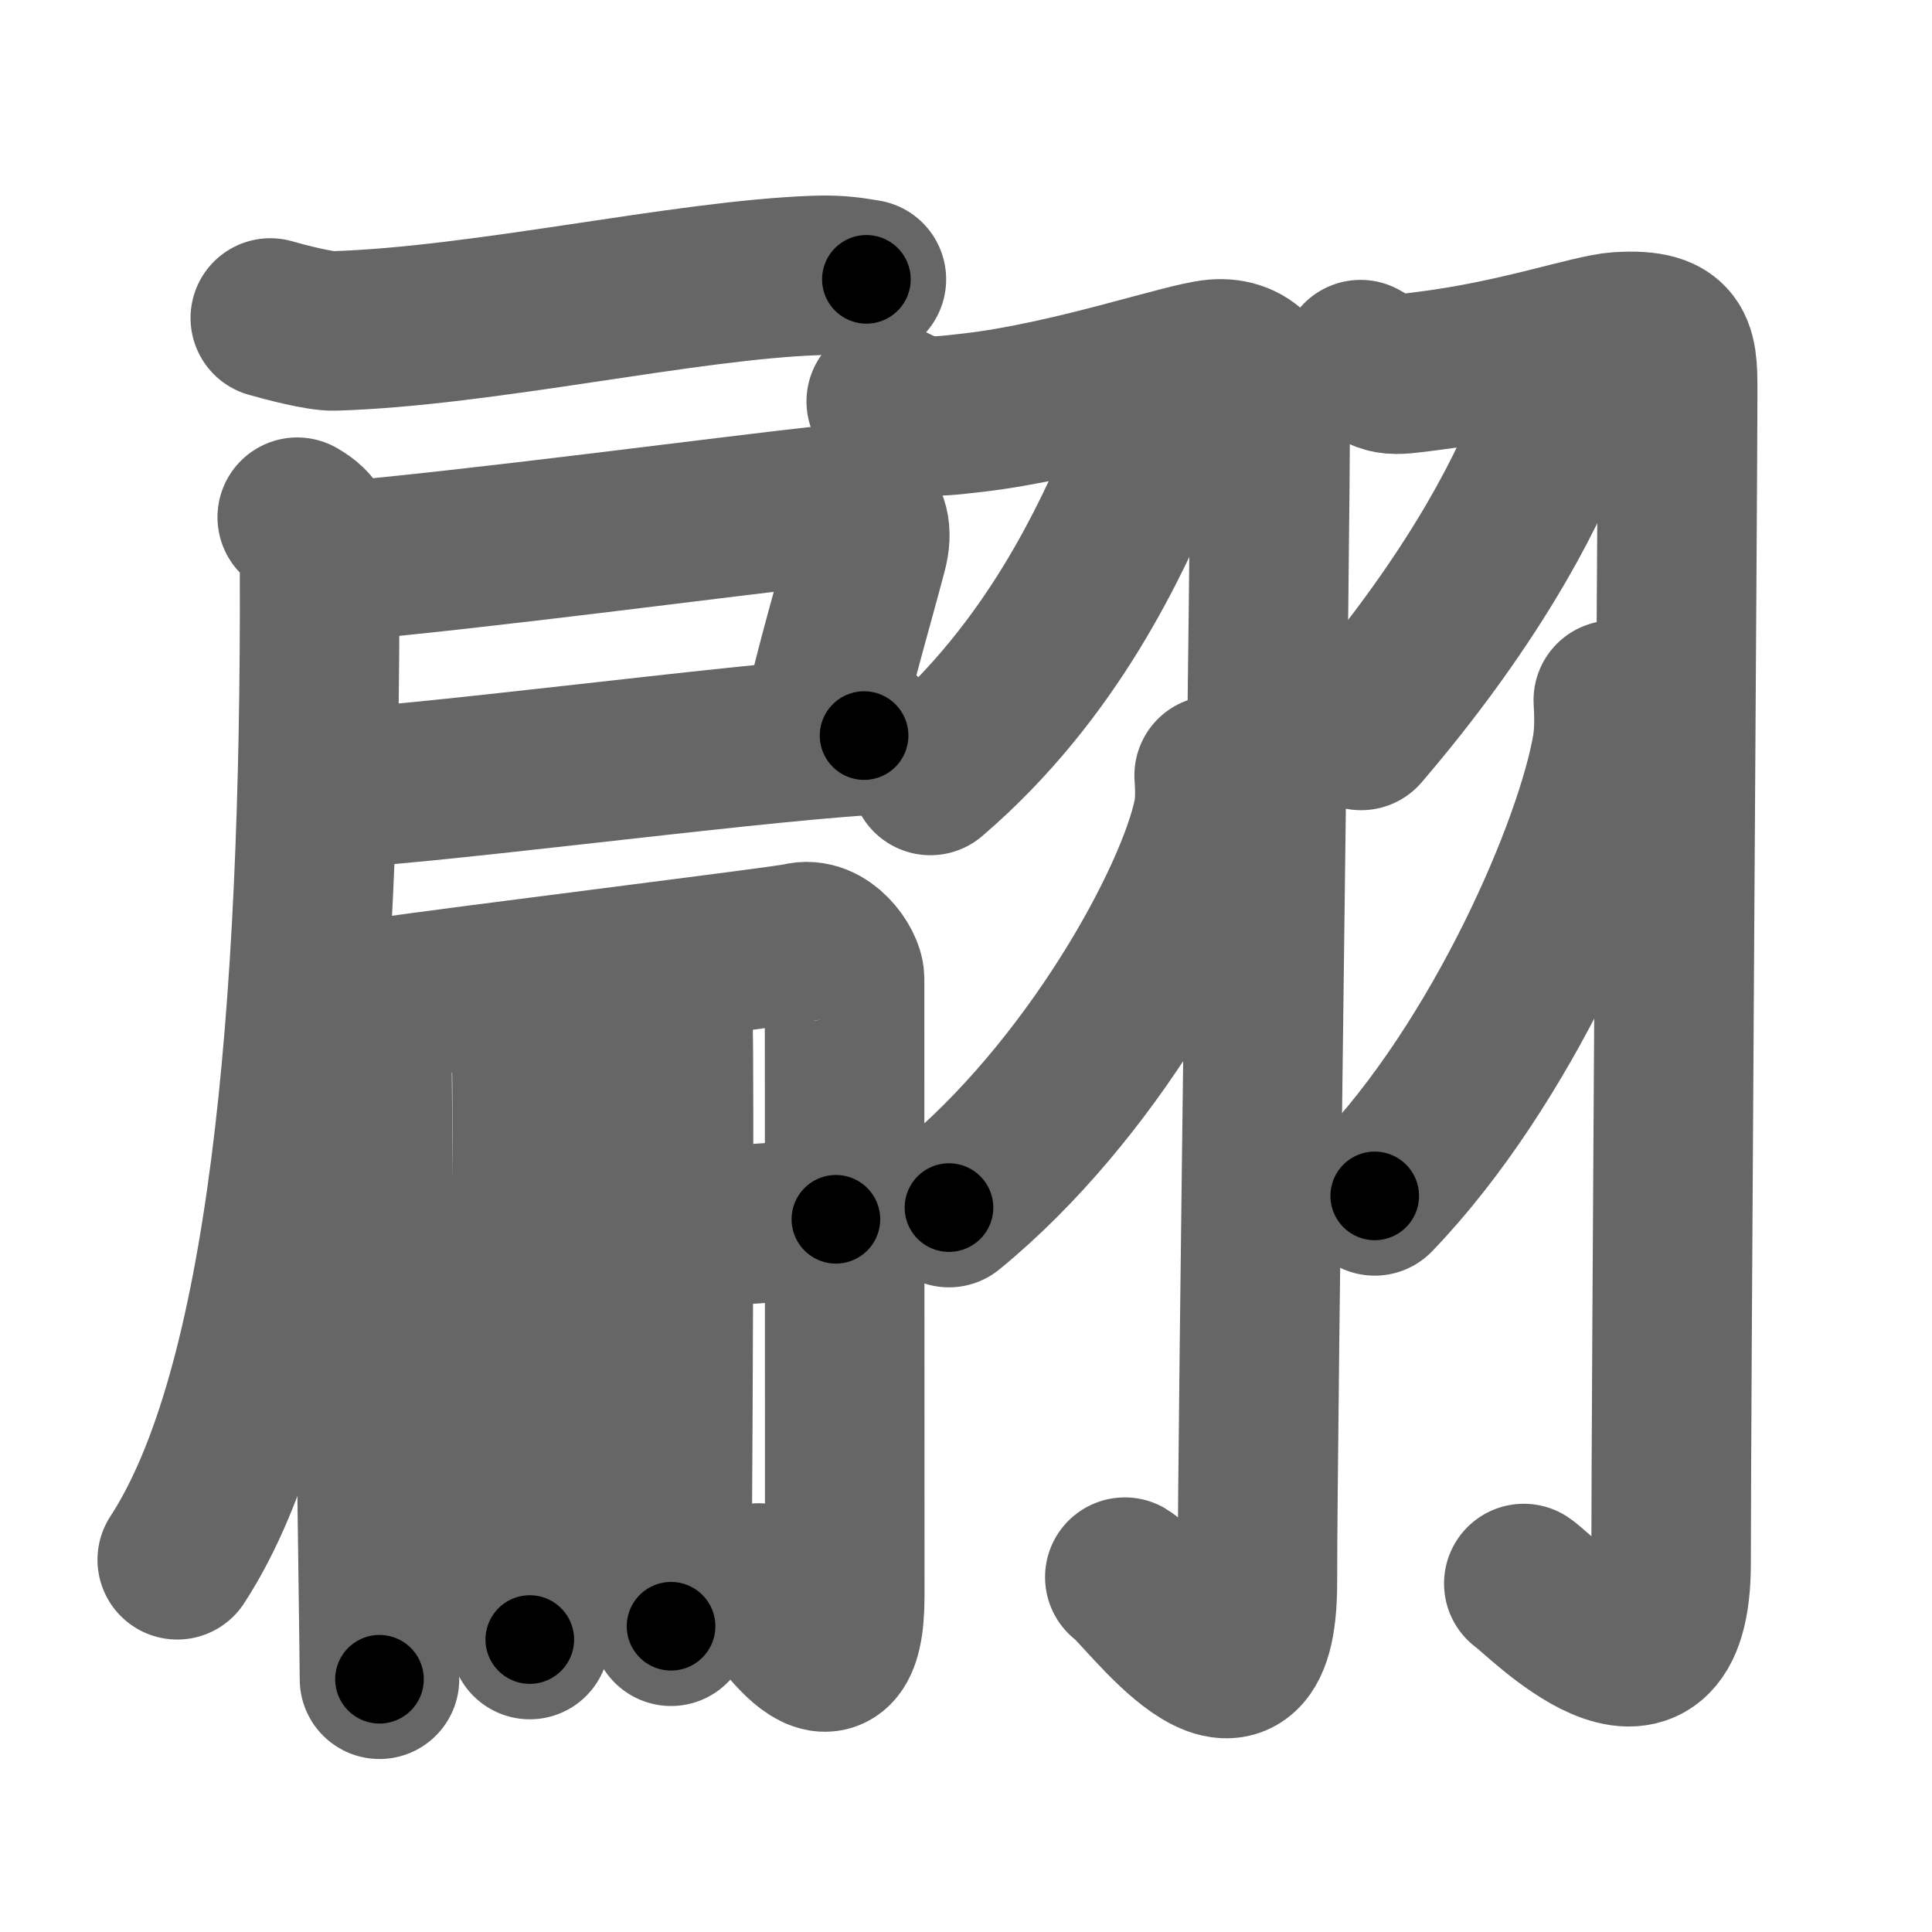 <svg xmlns="http://www.w3.org/2000/svg" width="109" height="109" viewBox="0 0 109 109" id="7fe9"><g fill="none" stroke="#666" stroke-width="9" stroke-linecap="round" stroke-linejoin="round"><g><g><g><path d="M15.25,17.94c0.81,0.23,2.8,0.76,3.62,0.73c8.46-0.26,19.72-2.87,27.16-3.13c1.36-0.05,2.17,0.11,2.85,0.22" /><path d="M18.79,31.71C27,31,40.8,29.15,46.76,28.5c1.11-0.12,2.8,0.28,2.18,2.6c-0.92,3.47-1.63,5.77-2.6,9.9" /><path d="M18.25,44.49c4.2,0,23.11-2.53,30.5-2.99" /><path d="M16.77,29.18c0.98,0.57,1.25,1.07,1.26,3.07C18.11,57.4,16.22,78.48,10,88" /></g><g><g><path d="M20.63,55.96c0.28,0.64,0.46,1.66,0.37,2.81c-0.09,1.15,0.41,34.05,0.41,35.97" /><path d="M21.93,56.24c3.33-0.51,22.52-2.88,23.18-3.06c1.4-0.38,2.54,1.35,2.54,2.03c0,6.78,0.01,31.95,0.01,34.83c0,6.7-3.81,0.93-4.86-0.73" /></g><g><g><path d="M21.47,71.31c3.87-0.4,17.23-2.26,25.69-2.52" /></g><g><path d="M29.05,57.75c0.52,0.29,0.83,1.33,0.94,1.92c0.1,0.59,0,29.14-0.1,32.83" /></g><g><path d="M37.02,55.82c0.52,0.3,0.83,1.36,0.94,1.97c0.1,0.61,0,30.18-0.1,33.96" /></g></g></g></g><g><g><path d="M50,22.65c1.86,0.95,2.18,0.95,4.91,0.63c5.54-0.64,11.97-2.88,13.66-3.02c1.91-0.16,3.02,1.26,3.08,3.82c0.07,2.83-0.71,56.21-0.71,65.22c0,9.52-6.52,0.24-7.48-0.32" /><path d="M64.48,24.66c0.04,0.45,0.2,1.2-0.07,1.81c-1.67,3.78-4.92,11.28-11.92,17.28" /><path d="M68.5,43.75c0.04,0.57,0.09,1.48-0.08,2.31c-1.02,4.86-6.88,15.53-14.88,22.07" /></g><g><path d="M76.76,20.29c1.69,0.95,1.4,0.95,3.88,0.63c5.05-0.64,9.15-2.1,10.69-2.2c3.47-0.22,3.32,1.12,3.32,3.76c0,4.21-0.37,56.7-0.37,65.71c0,9.57-7.45,1.71-8.31,1.15" /><path d="M87.51,22.63c0.03,0.44,0.16,1.16-0.06,1.76c-1.45,3.86-4.7,9.86-10.66,16.82" /><path d="M91.02,39.5c0.04,0.66,0.08,1.7-0.07,2.65c-0.92,5.58-6.18,17.83-13.39,25.32" /></g></g></g></g><g fill="none" stroke="#000" stroke-width="5" stroke-linecap="round" stroke-linejoin="round"><path d="M15.25,17.94c0.81,0.23,2.8,0.76,3.62,0.73c8.46-0.26,19.72-2.87,27.16-3.13c1.36-0.05,2.17,0.11,2.85,0.22" stroke-dasharray="33.922" stroke-dashoffset="33.922"><animate attributeName="stroke-dashoffset" values="33.922;33.922;0" dur="0.339s" fill="freeze" begin="0s;7fe9.click" /></path><path d="M18.79,31.71C27,31,40.8,29.15,46.76,28.5c1.11-0.12,2.8,0.28,2.18,2.6c-0.92,3.47-1.63,5.77-2.6,9.9" stroke-dasharray="42.617" stroke-dashoffset="42.617"><animate attributeName="stroke-dashoffset" values="42.617" fill="freeze" begin="7fe9.click" /><animate attributeName="stroke-dashoffset" values="42.617;42.617;0" keyTimes="0;0.443;1" dur="0.765s" fill="freeze" begin="0s;7fe9.click" /></path><path d="M18.25,44.49c4.2,0,23.11-2.53,30.5-2.99" stroke-dasharray="30.652" stroke-dashoffset="30.652"><animate attributeName="stroke-dashoffset" values="30.652" fill="freeze" begin="7fe9.click" /><animate attributeName="stroke-dashoffset" values="30.652;30.652;0" keyTimes="0;0.714;1" dur="1.072s" fill="freeze" begin="0s;7fe9.click" /></path><path d="M16.77,29.18c0.98,0.57,1.25,1.07,1.26,3.07C18.11,57.4,16.22,78.48,10,88" stroke-dasharray="60.429" stroke-dashoffset="60.429"><animate attributeName="stroke-dashoffset" values="60.429" fill="freeze" begin="7fe9.click" /><animate attributeName="stroke-dashoffset" values="60.429;60.429;0" keyTimes="0;0.702;1" dur="1.526s" fill="freeze" begin="0s;7fe9.click" /></path><path d="M20.63,55.96c0.28,0.64,0.46,1.66,0.37,2.81c-0.09,1.15,0.41,34.05,0.41,35.97" stroke-dasharray="38.834" stroke-dashoffset="38.834"><animate attributeName="stroke-dashoffset" values="38.834" fill="freeze" begin="7fe9.click" /><animate attributeName="stroke-dashoffset" values="38.834;38.834;0" keyTimes="0;0.797;1" dur="1.914s" fill="freeze" begin="0s;7fe9.click" /></path><path d="M21.93,56.24c3.33-0.51,22.52-2.88,23.18-3.06c1.4-0.38,2.54,1.35,2.54,2.03c0,6.78,0.01,31.95,0.01,34.83c0,6.7-3.81,0.93-4.86-0.73" stroke-dasharray="71" stroke-dashoffset="71"><animate attributeName="stroke-dashoffset" values="71" fill="freeze" begin="7fe9.click" /><animate attributeName="stroke-dashoffset" values="71;71;0" keyTimes="0;0.782;1" dur="2.448s" fill="freeze" begin="0s;7fe9.click" /></path><path d="M21.47,71.31c3.87-0.4,17.23-2.26,25.69-2.52" stroke-dasharray="25.822" stroke-dashoffset="25.822"><animate attributeName="stroke-dashoffset" values="25.822" fill="freeze" begin="7fe9.click" /><animate attributeName="stroke-dashoffset" values="25.822;25.822;0" keyTimes="0;0.905;1" dur="2.706s" fill="freeze" begin="0s;7fe9.click" /></path><path d="M29.05,57.75c0.52,0.29,0.83,1.33,0.94,1.92c0.1,0.59,0,29.14-0.1,32.83" stroke-dasharray="35.022" stroke-dashoffset="35.022"><animate attributeName="stroke-dashoffset" values="35.022" fill="freeze" begin="7fe9.click" /><animate attributeName="stroke-dashoffset" values="35.022;35.022;0" keyTimes="0;0.885;1" dur="3.056s" fill="freeze" begin="0s;7fe9.click" /></path><path d="M37.02,55.82c0.52,0.3,0.83,1.36,0.94,1.97c0.1,0.61,0,30.18-0.1,33.96" stroke-dasharray="36.197" stroke-dashoffset="36.197"><animate attributeName="stroke-dashoffset" values="36.197" fill="freeze" begin="7fe9.click" /><animate attributeName="stroke-dashoffset" values="36.197;36.197;0" keyTimes="0;0.894;1" dur="3.418s" fill="freeze" begin="0s;7fe9.click" /></path><path d="M50,22.65c1.86,0.95,2.18,0.95,4.91,0.63c5.54-0.64,11.97-2.88,13.66-3.02c1.91-0.16,3.02,1.26,3.08,3.82c0.07,2.83-0.71,56.21-0.71,65.22c0,9.52-6.52,0.24-7.48-0.32" stroke-dasharray="102.457" stroke-dashoffset="102.457"><animate attributeName="stroke-dashoffset" values="102.457" fill="freeze" begin="7fe9.click" /><animate attributeName="stroke-dashoffset" values="102.457;102.457;0" keyTimes="0;0.816;1" dur="4.188s" fill="freeze" begin="0s;7fe9.click" /></path><path d="M64.48,24.66c0.04,0.45,0.2,1.2-0.07,1.81c-1.67,3.78-4.92,11.28-11.92,17.28" stroke-dasharray="23.021" stroke-dashoffset="23.021"><animate attributeName="stroke-dashoffset" values="23.021" fill="freeze" begin="7fe9.click" /><animate attributeName="stroke-dashoffset" values="23.021;23.021;0" keyTimes="0;0.948;1" dur="4.418s" fill="freeze" begin="0s;7fe9.click" /></path><path d="M68.5,43.75c0.04,0.57,0.09,1.48-0.08,2.31c-1.02,4.86-6.88,15.53-14.88,22.07" stroke-dasharray="29.303" stroke-dashoffset="29.303"><animate attributeName="stroke-dashoffset" values="29.303" fill="freeze" begin="7fe9.click" /><animate attributeName="stroke-dashoffset" values="29.303;29.303;0" keyTimes="0;0.938;1" dur="4.711s" fill="freeze" begin="0s;7fe9.click" /></path><path d="M76.76,20.29c1.69,0.95,1.4,0.95,3.88,0.63c5.05-0.64,9.15-2.1,10.69-2.2c3.47-0.22,3.32,1.12,3.32,3.76c0,4.21-0.37,56.7-0.37,65.71c0,9.57-7.45,1.71-8.31,1.15" stroke-dasharray="99.864" stroke-dashoffset="99.864"><animate attributeName="stroke-dashoffset" values="99.864" fill="freeze" begin="7fe9.click" /><animate attributeName="stroke-dashoffset" values="99.864;99.864;0" keyTimes="0;0.863;1" dur="5.462s" fill="freeze" begin="0s;7fe9.click" /></path><path d="M87.51,22.63c0.03,0.44,0.16,1.16-0.06,1.76c-1.45,3.86-4.7,9.86-10.66,16.82" stroke-dasharray="21.783" stroke-dashoffset="21.783"><animate attributeName="stroke-dashoffset" values="21.783" fill="freeze" begin="7fe9.click" /><animate attributeName="stroke-dashoffset" values="21.783;21.783;0" keyTimes="0;0.962;1" dur="5.68s" fill="freeze" begin="0s;7fe9.click" /></path><path d="M91.02,39.5c0.04,0.66,0.08,1.7-0.07,2.65c-0.92,5.58-6.18,17.83-13.39,25.32" stroke-dasharray="31.614" stroke-dashoffset="31.614"><animate attributeName="stroke-dashoffset" values="31.614" fill="freeze" begin="7fe9.click" /><animate attributeName="stroke-dashoffset" values="31.614;31.614;0" keyTimes="0;0.947;1" dur="5.996s" fill="freeze" begin="0s;7fe9.click" /></path></g></svg>